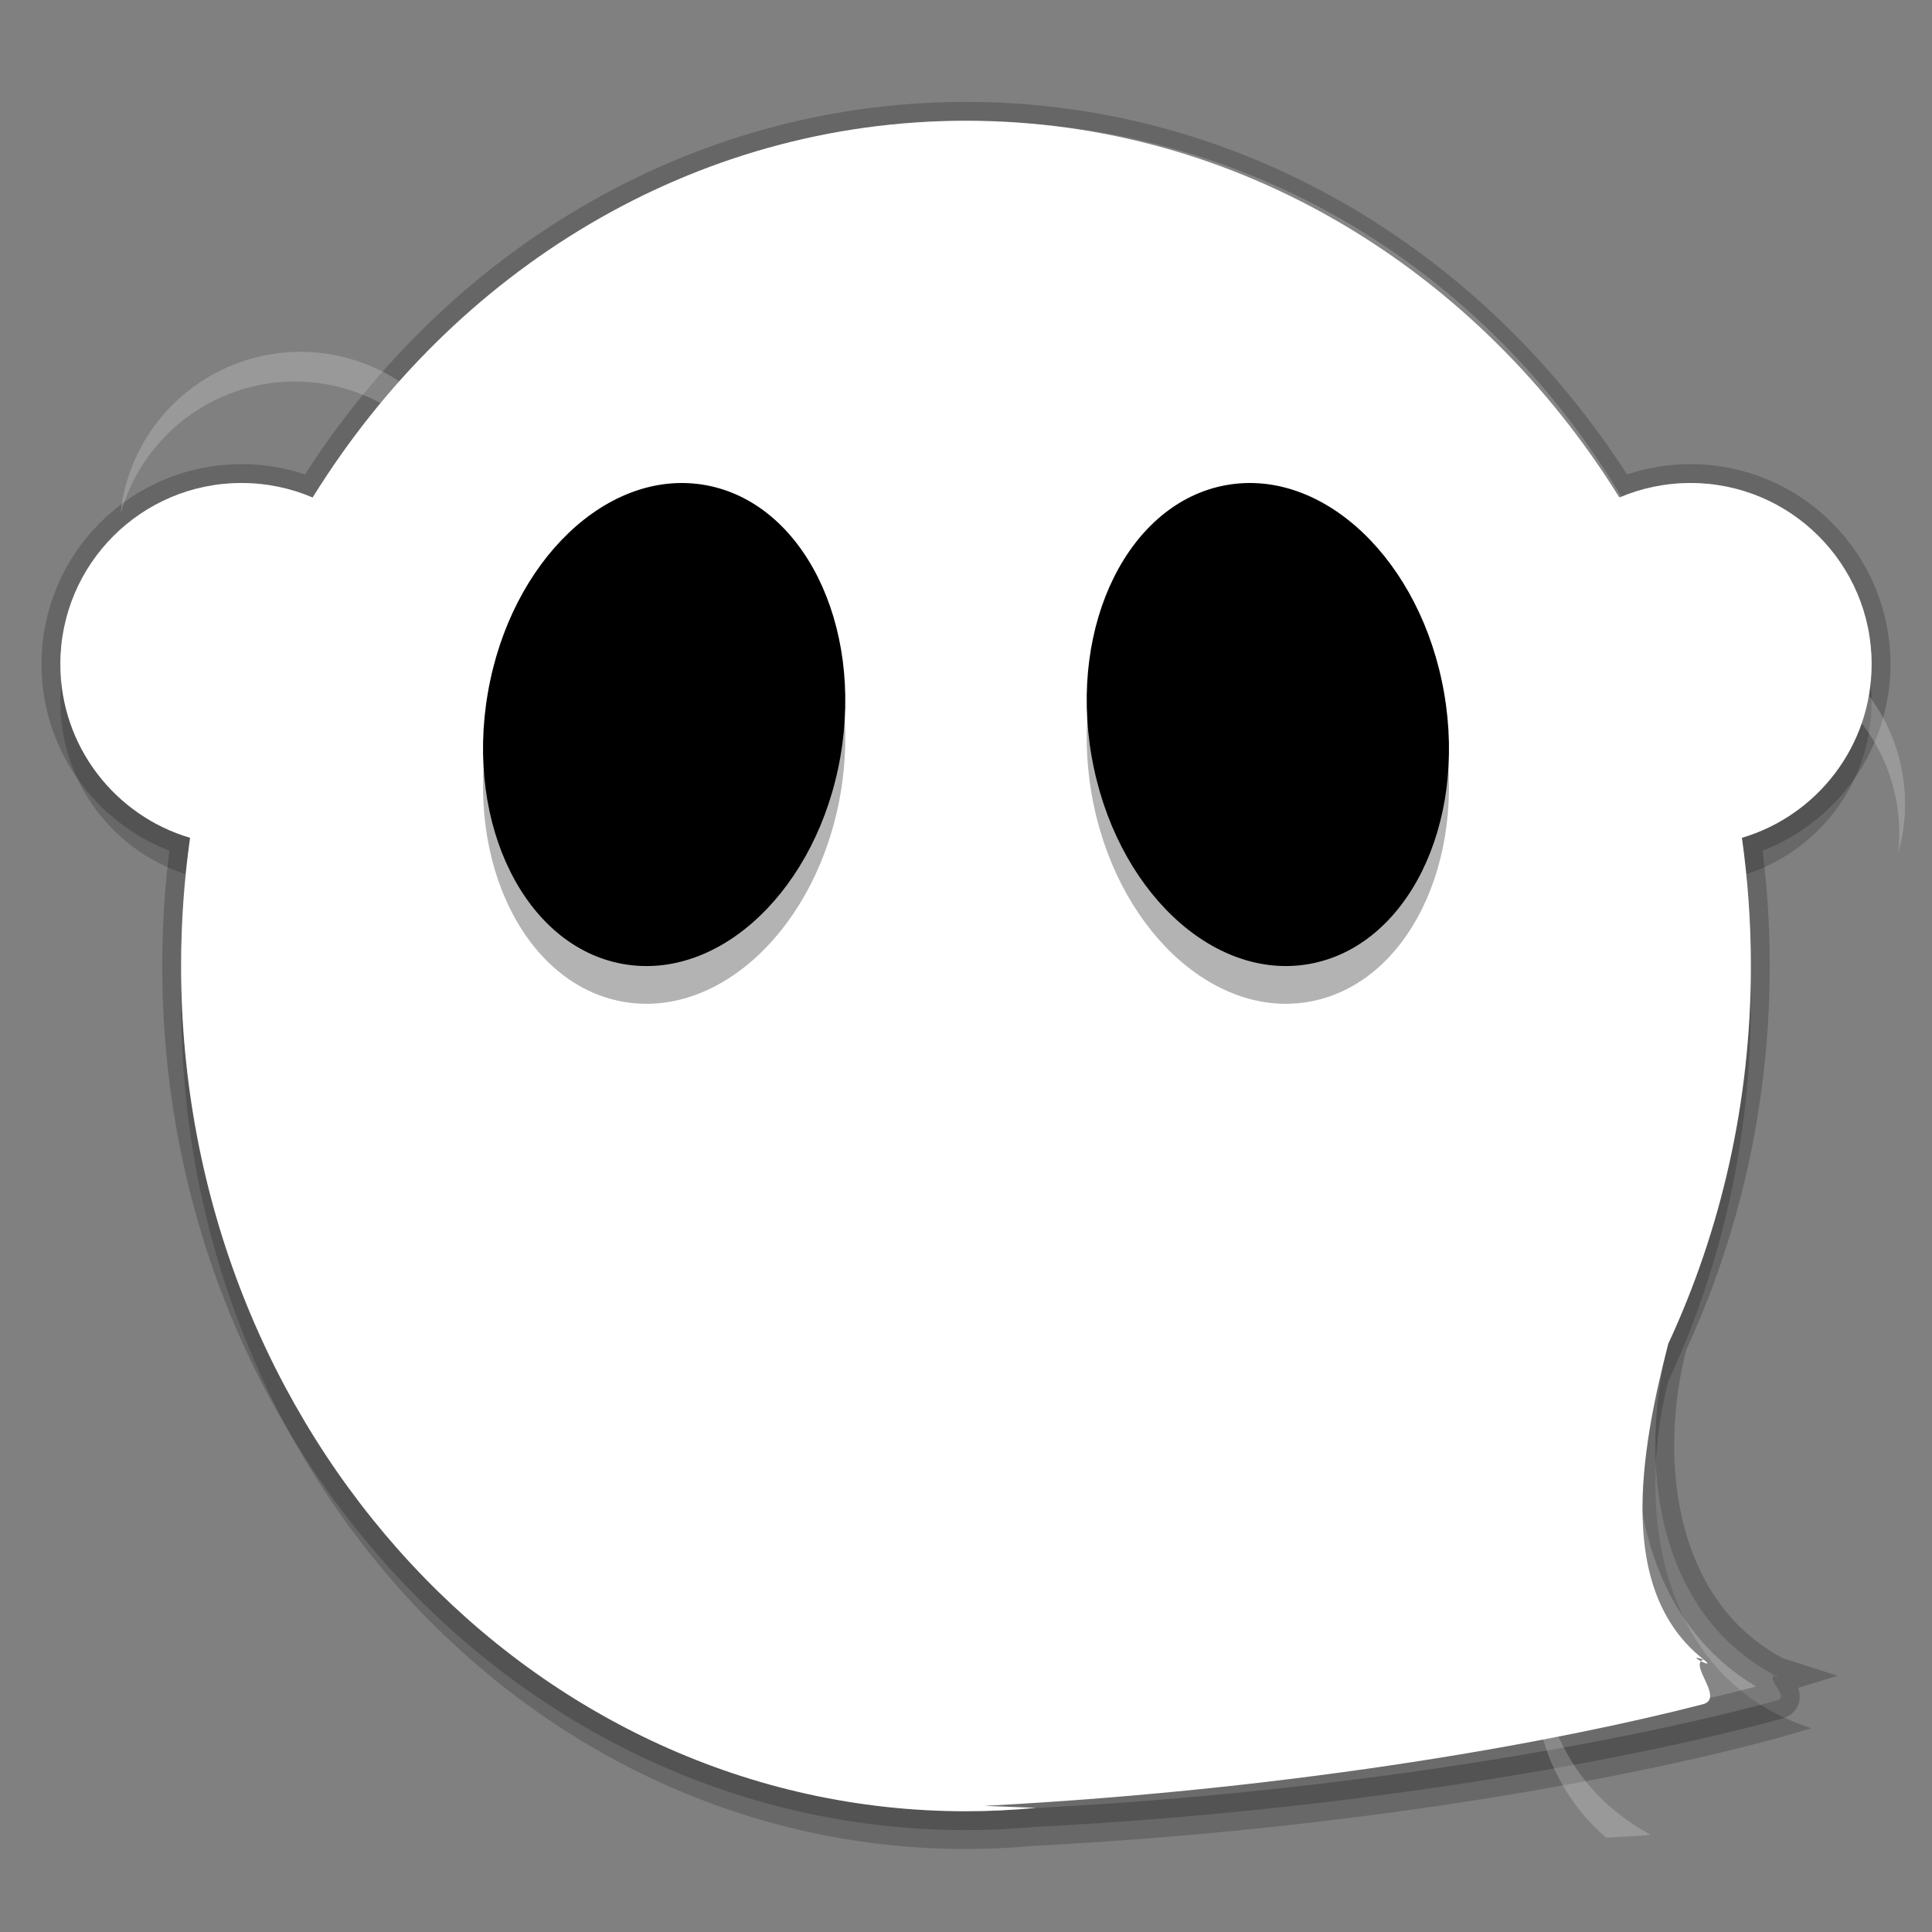 <?xml version="1.0" encoding="UTF-8" standalone="no"?>
<svg
   width="512"
   height="512"
   version="1.1"
   viewBox="0 0 384 384"
   id="svg1622173"
   sodipodi:docname="ghostwriter.svg"
   inkscape:version="1.1.2 (0a00cf5339, 2022-02-04)"
   xmlns:inkscape="http://www.inkscape.org/namespaces/inkscape"
   xmlns:sodipodi="http://sodipodi.sourceforge.net/DTD/sodipodi-0.dtd"
   xmlns:xlink="http://www.w3.org/1999/xlink"
   xmlns="http://www.w3.org/2000/svg"
   xmlns:svg="http://www.w3.org/2000/svg">
  <rect x="0" y="0" width="384" height="384" fill="#808080" stroke="none"/>
  <sodipodi:namedview
     id="namedview1622175"
     pagecolor="#ffffff"
     bordercolor="#666666"
     borderopacity="1.0"
     inkscape:pageshadow="2"
     inkscape:pageopacity="0.0"
     inkscape:pagecheckerboard="0"
     showgrid="false"
     inkscape:zoom="1.6152344"
     inkscape:cx="255.69045"
     inkscape:cy="256"
     inkscape:window-width="1920"
     inkscape:window-height="1051"
     inkscape:window-x="0"
     inkscape:window-y="29"
     inkscape:window-maximized="1"
     inkscape:current-layer="g1622159" />
  <defs
     id="defs1622151">
    <filter
       id="alpha"
       x="0"
       y="0"
       width="1"
       height="1">
      <feColorMatrix
         in="SourceGraphic"
         values="0 0 0 0 1 0 0 0 0 1 0 0 0 0 1 0 0 0 1 0"
         id="feColorMatrix1622125" />
    </filter>
    <clipPath
       id="clipPath1622130">
      <rect
         width="384"
         height="384"
         id="rect1622128" />
    </clipPath>
    <clipPath
       id="clipPath1622134">
      <rect
         width="384"
         height="384"
         id="rect1622132" />
    </clipPath>
    <clipPath
       id="clipPath1622138">
      <rect
         width="384"
         height="384"
         id="rect1622136" />
    </clipPath>
    <mask
       id="b">
      <g
         filter="url(#alpha)"
         id="g1622142">
        <rect
           width="384"
           height="384"
           fill-opacity=".2"
           id="rect1622140" />
      </g>
    </mask>
    <clipPath
       id="c">
      <rect
         width="384"
         height="384"
         id="rect1622145" />
    </clipPath>
    <g
       id="a"
       clip-path="url(#c)">
      <path
         d="m192 24c-52.176 0.043-100.88 28.168-129.77 74.953-4.492-1.941-9.332-2.945-14.227-2.953-19.883 0-36 16.117-36 36 0.016 0.969 0.07 1.941 0.164 2.906 1.605-18.602 17.164-32.891 35.836-32.906 4.894 0.008 9.734 1.012 14.227 2.953 28.898-46.785 77.598-74.91 129.77-74.953 52.18 0.047 100.88 28.184 129.77 74.977 4.492-1.949 9.332-2.961 14.227-2.977 18.684 0.012 34.254 14.312 35.848 32.93 0.09-0.973 0.141-1.953 0.152-2.93 0-19.883-16.117-36-36-36-4.894 0.016-9.734 1.027-14.227 2.977-28.891-46.793-77.594-74.93-129.77-74.977zm155.27 154.12c-0.395 0.148-0.793 0.289-1.195 0.422 0.211 1.934 0.391 3.871 0.539 5.812 0.219-0.074 0.438-0.152 0.656-0.234 0.336 3.945 0.543 7.898 0.621 11.859 0.051-1.328 0.086-2.656 0.105-3.984-0.062-4.633-0.309-9.262-0.727-13.875zm-310.48 0.023c-0.441 4.602-0.707 9.223-0.797 13.852 0.039 1.094 0.09 2.188 0.152 3.281 0.102-3.719 0.316-7.43 0.645-11.133 0.195 0.066 0.391 0.133 0.586 0.199 0.172-1.938 0.375-3.871 0.609-5.801-0.402-0.125-0.801-0.258-1.195-0.398zm292.71 115.38c-0.23 3.016-0.234 6.047-0.117 9.07 0.039-1.023 0.039-2.051 0.117-3.07 1.293 15.664 7.727 30.508 21.961 38.684 3.051-0.766 6.469-1.578 8.531-2.215-20.301-6.555-28.965-23.957-30.492-42.469z"
         fill="#fff"
         fill-rule="evenodd"
         id="path1622148" />
    </g>
  </defs>
  <g
     fill-rule="evenodd"
     id="g1622159">
    <path
       d="m192 31.5c-54.174 0-101.89 29.743-129.86 74.887-4.342-1.857-9.122-2.887-14.143-2.887-19.883 0-36 16.117-36 36 0 16.333 10.879 30.116 25.784 34.521-1.174 8.309-1.784 16.817-1.784 25.479 0 92.785 69.844 168 156 168 4.702 0 9.352-0.237 13.948-0.675l-0.038 0.031c74.316-3.914 131.83-16.465 154.09-23.356-30.035-9.702-35.029-43.222-28.427-68.905 10.505-22.6 16.427-48.101 16.427-75.095 0-8.662-0.61-17.171-1.784-25.479 14.905-4.404 25.784-18.188 25.784-34.521 0-19.883-16.117-36-36-36-5.021 0-9.801 1.03-14.143 2.887-27.967-45.145-75.683-74.887-129.86-74.887z"
       fill="#303030"
       opacity=".3"
       id="path1622153" />
    <path
       d="M 192,24 C 137.826,24 90.11,53.743 62.14,98.887 57.798,97.03 53.018,96 47.997,96 c -19.883,0 -36,16.117 -36,36 0,16.333 10.879,30.116 25.784,34.521 -1.174,8.309 -1.784,16.817 -1.784,25.479 0,92.785 69.844,168 156,168 4.702,0 9.352,-0.237 13.948,-0.675 l -0.038,0.031 c 67.702,-3.566 121.46,-14.299 147.322,-21.392 2.527,-0.693 -2.401,-4.355 -0.42,-4.968 -2.578,-0.833 2.217,1.163 0,0 -23.619,-12.393 -27.274,-42.422 -21.239,-65.901 10.505,-22.6 16.427,-48.101 16.427,-75.095 0,-8.662 -0.61,-17.171 -1.784,-25.479 14.905,-4.404 25.784,-18.188 25.784,-34.521 0,-19.883 -16.117,-36 -36,-36 -5.021,0 -9.801,1.03 -14.143,2.887 -27.967,-45.145 -75.683,-74.887 -129.86,-74.887 z"
       fill="#ffffff"
       opacity="0.2"
       stroke="#000000"
       stroke-width="7.5"
       id="path1622155"
       sodipodi:nodetypes="ccsscssccscscscssccc" />
    <path
       d="M 192,24 C 137.826,24 90.11,53.743 62.14,98.887 57.798,97.03 53.018,96 47.997,96 c -19.883,0 -36,16.117 -36,36 0,16.333 10.879,30.116 25.784,34.521 -1.174,8.309 -1.784,16.817 -1.784,25.479 0,92.785 69.844,168 156,168 4.702,0 9.352,-0.237 13.948,-0.675 l -10.311,-0.394 c 63.989,-3.37 115.522,-13.144 142.818,-20.194 4.405,-1.138 -2.926,-7.933 0.168,-8.891 -4.435,-1.433 3.004,2.354 0,0 -17.343,-13.585 -12.677,-40.861 -7.049,-62.751 10.505,-22.6 16.427,-48.101 16.427,-75.095 0,-8.662 -0.61,-17.171 -1.784,-25.479 14.905,-4.404 25.784,-18.188 25.784,-34.521 0,-19.883 -16.117,-36 -36,-36 -5.021,0 -9.801,1.03 -14.143,2.887 -27.967,-45.145 -75.683,-74.887 -129.86,-74.887 z"
       fill="#ffffff"
       id="path1622157"
       sodipodi:nodetypes="ccsscssccscscscssccc" />
  </g>
  <g
     fill-rule="evenodd"
     id="g1622169">
    <path
       d="m167.05 157.81c4.543-26.281-7.465-50.406-26.816-53.887-19.355-3.481-38.727 15.004-43.27 41.281-4.543 26.277 7.465 50.402 26.816 53.887 19.355 3.481 38.727-15.004 43.27-41.281z"
       opacity=".3"
       id="path1622161" />
    <path
       d="m167.05 150.31c4.543-26.281-7.465-50.406-26.816-53.887-19.355-3.481-38.727 15.004-43.27 41.281-4.543 26.277 7.465 50.402 26.816 53.887 19.355 3.481 38.727-15.004 43.27-41.281z"
       id="path1622163" />
    <path
       d="m287.03 145.23c-4.562-26.281-23.949-44.777-43.297-41.312-19.348 3.465-31.336 27.582-26.773 53.863 4.562 26.281 23.945 44.777 43.297 41.312 19.348-3.465 31.336-27.582 26.773-53.863z"
       opacity=".3"
       id="path1622165" />
    <path
       d="m287.03 137.73c-4.562-26.281-23.949-44.777-43.297-41.313-19.348 3.465-31.336 27.582-26.773 53.863s23.945 44.777 43.297 41.312c19.348-3.465 31.336-27.582 26.773-53.863z"
       id="path1622167" />
  </g>
  <use
     width="100%"
     height="100%"
     mask="url(#b)"
     xlink:href="#a"
     id="use1622171"
     transform="rotate(10.781,192,181.104)"
     x="0"
     y="0" />
</svg>

